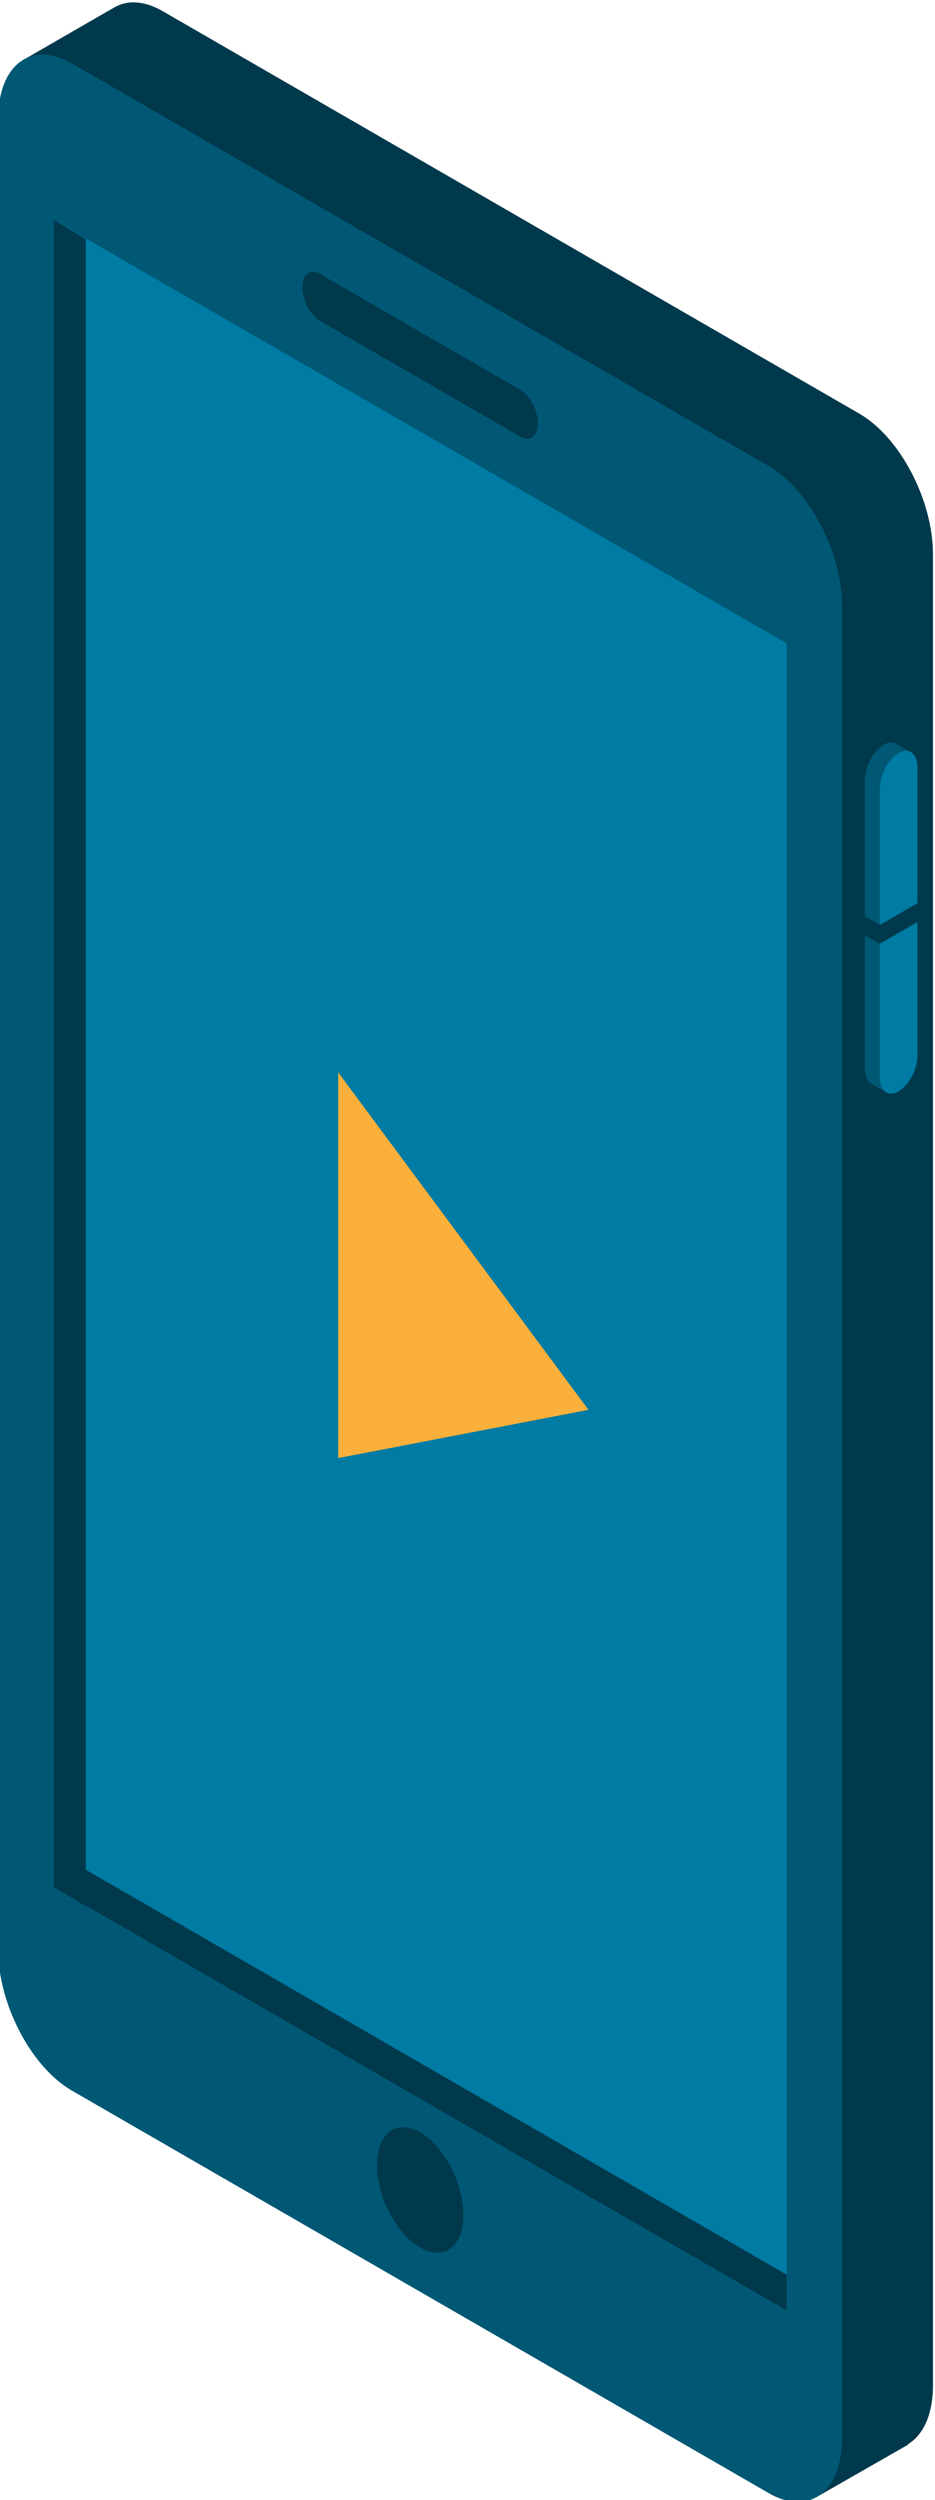 <?xml version="1.0" encoding="UTF-8" standalone="no"?>
<!-- Created with Inkscape (http://www.inkscape.org/) -->

<svg
   xmlns:dc="http://purl.org/dc/elements/1.1/"
   xmlns:cc="http://creativecommons.org/ns#"
   xmlns:rdf="http://www.w3.org/1999/02/22-rdf-syntax-ns#"
   xmlns:svg="http://www.w3.org/2000/svg"
   xmlns="http://www.w3.org/2000/svg"
   xmlns:sodipodi="http://sodipodi.sourceforge.net/DTD/sodipodi-0.dtd"
   xmlns:inkscape="http://www.inkscape.org/namespaces/inkscape"
   version="1.1"
   id="svg10"
   xml:space="preserve"
   width="41.628"
   height="111.238"
   viewBox="0 0 41.628 111.239"
   sodipodi:docname="mobile.svg"
   inkscape:version="0.92.3 (2405546, 2018-03-11)"><defs
     id="defs14"><clipPath
       clipPathUnits="userSpaceOnUse"
       id="clipPath112"><path
         d="M 0,500 H 500 V 0 H 0 Z"
         id="path110"
         inkscape:connector-curvature="0" /></clipPath><clipPath
       clipPathUnits="userSpaceOnUse"
       id="clipPath2388"><path
         d="M 0,500 H 500 V 0 H 0 Z"
         id="path2386"
         inkscape:connector-curvature="0" /></clipPath></defs><sodipodi:namedview
     pagecolor="#ffffff"
     bordercolor="#666666"
     borderopacity="1"
     objecttolerance="10"
     gridtolerance="10"
     guidetolerance="10"
     inkscape:pageopacity="0"
     inkscape:pageshadow="2"
     inkscape:window-width="2181"
     inkscape:window-height="1527"
     id="namedview12"
     showgrid="false"
     inkscape:zoom="1.5885"
     inkscape:cx="14.556415"
     inkscape:cy="23.795845"
     inkscape:window-x="1814"
     inkscape:window-y="251"
     inkscape:window-maximized="0"
     inkscape:current-layer="g108" /><g
     id="g18"
     inkscape:groupmode="layer"
     inkscape:label="131641-ORYF52-385"
     transform="matrix(1.333,0,0,-1.333,-318.777,420.776)"><g
       id="g26"
       transform="translate(414.2,326.473)" /><g
       id="g106"
       transform="translate(-13.555,25.857)"><g
         id="g108"
         clip-path="url(#clipPath112)"><g
           id="g342"
           transform="translate(32.039,358.098)" /><g
           id="g1122"
           transform="translate(281.401,275.996)"><path
             d="m 0,0 -23.273,13.437 c -0.641,0.369 -1.224,0.375 -1.662,0.092 l -0.001,0.003 -2.888,-1.666 2.094,-6.464 v -54.928 c 0,-1.811 1.099,-3.912 2.457,-4.697 l 20.735,-11.971 1.087,-3.355 3.081,1.761 -0.005,0.016 c 0.51,0.306 0.833,0.993 0.833,1.971 V -4.696 C 2.458,-2.887 1.357,-0.784 0,0"
             style="fill:#00394c;fill-opacity:1;fill-rule:nonzero;stroke:none"
             id="path1124"
             inkscape:connector-curvature="0" /></g><g
           id="g1126"
           transform="translate(280.826,269.553)"><path
             d="m 0,0 c 0,1.811 -1.101,3.914 -2.458,4.697 l -23.274,13.436 c -1.356,0.784 -2.457,-0.048 -2.457,-1.858 v -61.104 c 0,-1.81 1.101,-3.913 2.457,-4.697 L -2.458,-62.961 C -1.101,-63.746 0,-62.914 0,-61.104 Z"
             style="fill:#005875;fill-opacity:1;fill-rule:nonzero;stroke:none"
             id="path1128"
             inkscape:connector-curvature="0" /></g><g
           id="g1130"
           transform="translate(278.971,212.684)"><path
             d="M 0,0 -24.479,14.132 V 69.78 L 0,55.646 Z"
             style="fill:#007ba3;fill-opacity:1;fill-rule:nonzero;stroke:none"
             id="path1132"
             inkscape:connector-curvature="0" /></g><g
           id="g1134"
           transform="translate(278.971,213.881)"><path
             d="m 0,0 -23.406,13.514 v 54.429 l -1.073,0.64 V 14.134 12.935 l 1.073,-0.64 v 0.021 L 0,-1.197 Z"
             style="fill:#00394c;fill-opacity:1;fill-rule:nonzero;stroke:none"
             id="path1136"
             inkscape:connector-curvature="0" /></g><g
           id="g1138"
           transform="translate(270.663,275.673)"><path
             d="m 0,0 c 0,-0.433 -0.263,-0.632 -0.587,-0.444 l -6.689,3.863 c -0.325,0.187 -0.588,0.689 -0.588,1.122 0,0.431 0.263,0.63 0.588,0.443 L -0.587,1.121 C -0.263,0.934 0,0.432 0,0"
             style="fill:#00394c;fill-opacity:1;fill-rule:nonzero;stroke:none"
             id="path1140"
             inkscape:connector-curvature="0" /></g><g
           id="g1142"
           transform="translate(268.175,215.873)"><path
             d="m 0,0 c 0,-1.061 -0.646,-1.55 -1.443,-1.089 -0.798,0.459 -1.443,1.693 -1.443,2.756 0,1.062 0.645,1.551 1.443,1.09 C -0.646,2.298 0,1.063 0,0"
             style="fill:#00394c;fill-opacity:1;fill-rule:nonzero;stroke:none"
             id="path1144"
             inkscape:connector-curvature="0" /></g><g
           id="g1146"
           transform="translate(282.085,258.938)"><path
             d="M 0,0 0.008,0.004 V -0.004 L 1.26,0.718 V 5.255 C 1.26,5.489 1.187,5.659 1.069,5.742 1.067,5.744 1.063,5.744 1.062,5.747 1.062,5.748 1.059,5.748 1.057,5.75 1.055,5.751 1.051,5.752 1.049,5.754 1.049,5.755 1.045,5.755 1.043,5.757 1.041,5.758 1.037,5.76 1.035,5.761 1.033,5.762 1.031,5.762 1.029,5.764 1.027,5.766 1.024,5.767 1.022,5.768 1.021,5.77 1.019,5.77 1.017,5.771 1.015,5.773 1.013,5.774 1.009,5.776 1.007,5.777 1.005,5.777 1.003,5.779 1,5.78 0.999,5.781 0.995,5.783 0.993,5.784 0.991,5.785 0.989,5.786 0.987,5.789 0.983,5.789 0.982,5.79 0.981,5.792 0.979,5.792 0.976,5.794 0.975,5.794 0.971,5.796 0.97,5.798 0.967,5.799 0.965,5.799 0.963,5.801 0.961,5.802 0.958,5.803 0.956,5.805 0.953,5.806 0.951,5.807 0.949,5.808 0.947,5.81 0.944,5.811 0.944,5.812 0.94,5.813 0.938,5.815 0.937,5.816 0.934,5.818 0.933,5.818 0.929,5.819 0.927,5.82 0.925,5.82 0.923,5.823 0.921,5.825 0.919,5.825 0.915,5.827 0.914,5.828 0.911,5.829 0.908,5.831 0.907,5.833 0.903,5.833 0.902,5.834 0.901,5.835 0.898,5.836 0.896,5.838 0.895,5.839 0.891,5.84 0.89,5.841 0.889,5.842 0.885,5.844 0.883,5.845 0.881,5.847 0.878,5.847 0.877,5.848 0.875,5.85 0.871,5.852 0.869,5.852 0.867,5.854 0.864,5.854 0.862,5.856 0.86,5.857 0.858,5.859 0.856,5.86 0.854,5.861 0.853,5.861 0.849,5.863 L 0.843,5.867 C 0.84,5.869 0.837,5.87 0.835,5.871 0.834,5.873 0.831,5.873 0.829,5.875 0.827,5.876 0.825,5.876 0.823,5.878 0.821,5.879 0.818,5.881 0.815,5.882 0.814,5.883 0.811,5.884 0.81,5.885 0.807,5.887 0.805,5.888 0.803,5.889 0.801,5.891 0.798,5.891 0.795,5.893 0.793,5.894 0.791,5.895 0.789,5.896 0.787,5.898 0.784,5.899 0.782,5.901 0.78,5.902 0.778,5.902 0.776,5.903 0.774,5.905 0.772,5.905 0.771,5.907 0.767,5.909 0.765,5.91 0.763,5.911 0.761,5.913 0.759,5.913 0.755,5.916 0.754,5.917 0.751,5.917 0.749,5.918 0.747,5.92 0.745,5.921 0.743,5.922 0.741,5.924 0.738,5.924 0.736,5.925 0.734,5.927 0.73,5.928 0.729,5.93 0.727,5.931 0.725,5.931 0.723,5.933 0.721,5.935 0.718,5.936 0.717,5.937 0.713,5.939 0.711,5.939 0.709,5.941 0.707,5.941 0.704,5.943 0.702,5.944 0.7,5.946 0.698,5.946 0.696,5.947 0.694,5.949 0.692,5.95 0.688,5.952 0.687,5.953 0.685,5.953 0.683,5.955 0.68,5.957 0.677,5.958 0.675,5.959 0.674,5.961 0.671,5.961 0.669,5.962 0.667,5.964 0.665,5.965 0.663,5.966 0.661,5.968 0.658,5.968 0.656,5.97 0.654,5.971 0.65,5.972 0.649,5.973 0.646,5.975 0.645,5.976 0.643,5.978 0.641,5.979 0.638,5.979 0.637,5.981 0.635,5.982 0.631,5.983 0.629,5.983 0.627,5.986 0.624,5.987 0.623,5.988 0.62,5.99 0.619,5.99 0.616,5.991 0.614,5.994 0.612,5.994 0.608,5.996 0.607,5.997 0.604,5.998 0.603,6 0.6,6.001 0.599,6.001 0.595,6.002 0.594,6.004 0.591,6.005 0.589,6.006 0.587,6.008 0.585,6.008 0.583,6.01 0.581,6.011 0.578,6.012 0.576,6.014 0.574,6.015 0.572,6.016 0.569,6.018 0.456,6.103 0.3,6.106 0.127,6.007 -0.22,5.808 -0.5,5.272 -0.5,4.812 V 0.275 l 0.008,0.004 V 0.271 Z"
             style="fill:#005875;fill-opacity:1;fill-rule:nonzero;stroke:none"
             id="path1148"
             inkscape:connector-curvature="0" /></g><g
           id="g1150"
           transform="translate(282.838,259.297)"><path
             d="m 0,0 v 0.007 l -1.253,-0.722 v -4.453 c 0,-0.234 0.073,-0.403 0.191,-0.488 0.002,-0.001 0.004,-0.002 0.005,-0.003 0.002,-0.002 0.005,-0.002 0.006,-0.004 0.004,-10e-4 0.005,-0.002 0.008,-0.004 0.002,0 0.005,-0.001 0.006,-0.003 0.004,-0.001 0.006,-0.002 0.008,-0.005 0.002,0 0.004,-0.001 0.006,-0.003 0.002,-0.001 0.005,-0.002 0.007,-0.003 0.002,-0.002 0.003,-0.002 0.007,-0.004 10e-4,-0.001 0.004,-0.002 0.006,-0.003 0.002,-0.002 0.006,-0.002 0.007,-0.004 0.001,-10e-4 0.005,-0.002 0.007,-0.004 0.002,-0.001 0.006,-0.002 0.007,-0.003 0.001,-0.002 0.004,-0.003 0.005,-0.005 0.002,-0.001 0.005,-0.001 0.006,-0.003 0.004,-0.001 0.006,-0.002 0.008,-0.004 0.002,0 0.005,-10e-4 0.006,-0.003 0.004,-0.002 0.006,-0.003 0.008,-0.004 0.002,-0.001 0.004,-0.001 0.008,-0.004 0.001,0 0.004,-0.002 0.005,-0.003 0.002,-0.002 0.003,-0.003 0.007,-0.004 0.001,-0.001 0.004,-0.002 0.007,-0.004 0.001,-0.001 0.003,-0.001 0.006,-0.003 0.001,-0.001 0.005,-0.003 0.006,-0.004 0.003,-10e-4 0.007,-0.002 0.008,-0.003 0.003,-0.002 0.005,-0.003 0.006,-0.004 0.001,-0.002 0.004,-0.002 0.005,-0.004 0.004,0 0.005,-0.002 0.008,-0.003 0.004,-0.002 0.005,-0.003 0.008,-0.005 0.002,-10e-4 0.004,-10e-4 0.006,-0.003 0.002,-0.001 0.004,-0.003 0.008,-0.003 0.001,-0.002 0.004,-0.003 0.006,-0.004 0.001,-0.002 0.004,-0.002 0.006,-0.004 0.001,-0.002 0.004,-0.002 0.006,-0.003 0.002,-0.002 0.006,-0.003 0.007,-0.004 0.001,-0.002 0.005,-0.002 0.007,-0.004 0.002,-0.001 0.006,-0.001 0.007,-0.004 0.001,-0.002 0.005,-0.002 0.006,-0.003 0.002,-10e-4 0.004,-0.003 0.005,-0.004 0.004,-0.002 0.005,-0.002 0.008,-0.003 0.002,-0.002 0.005,-0.003 0.006,-0.004 0.004,-0.002 0.006,-0.002 0.008,-0.003 0.002,-0.002 0.004,-0.003 0.008,-0.005 0.001,-0.002 0.004,-0.002 0.006,-0.003 0.002,-0.001 0.003,-0.003 0.006,-0.004 0.001,-0.002 0.004,-0.002 0.006,-0.003 0.002,-10e-4 0.004,-0.002 0.007,-0.004 0.001,-0.002 0.005,-0.003 0.007,-0.003 0.002,-0.003 0.006,-0.003 0.007,-0.005 0.001,-0.001 0.005,-0.001 0.006,-0.002 0.002,-0.002 0.004,-0.004 0.006,-0.005 0.003,-10e-4 0.005,-0.002 0.007,-0.003 0.002,-0.002 0.004,-0.003 0.006,-0.004 0.004,-0.002 0.006,-0.002 0.008,-0.004 0.002,-0.002 0.004,-0.002 0.008,-0.004 0.001,-0.001 0.004,-0.002 0.006,-0.002 0.002,-0.003 0.003,-0.003 0.007,-0.005 10e-4,-0.001 0.003,-0.002 0.005,-0.003 0.001,-0.003 0.006,-0.003 0.007,-0.004 0.001,-0.002 0.005,-0.002 0.007,-0.005 0.002,-10e-4 0.005,-10e-4 0.006,-0.002 0.002,-0.002 0.006,-0.003 0.007,-0.003 0.002,-0.002 0.005,-0.003 0.006,-0.004 0.002,-0.002 0.004,-0.003 0.007,-0.004 0.002,-0.002 0.004,-0.002 0.006,-0.004 l 0.008,-0.004 c 0.003,-0.002 0.004,-0.002 0.008,-0.003 0.001,-0.002 0.004,-0.003 0.006,-0.004 0,-0.002 0.003,-0.002 0.007,-0.003 0.001,-0.003 0.004,-0.003 0.005,-0.005 0.002,-0.001 0.006,-0.001 0.007,-0.003 0.001,-0.002 0.005,-0.003 0.006,-0.004 0.003,-0.002 0.006,-0.002 0.007,-0.003 0.002,-0.001 0.006,-0.003 0.008,-0.004 0.001,-0.002 0.004,-0.002 0.005,-0.003 0.004,-0.002 0.005,-0.003 0.008,-0.005 0.113,-0.086 0.269,-0.089 0.442,0.011 0.346,0.201 0.627,0.735 0.627,1.196 v 4.452 L 0.499,-0.276 v 0.008 z"
             style="fill:#005875;fill-opacity:1;fill-rule:nonzero;stroke:none"
             id="path1152"
             inkscape:connector-curvature="0" /></g><g
           id="g1154"
           transform="translate(282.838,259.304)"><path
             d="m 0,0 0.507,-0.279 -1.252,-0.722 -0.508,0.279 z"
             style="fill:#00394c;fill-opacity:1;fill-rule:nonzero;stroke:none"
             id="path1156"
             inkscape:connector-curvature="0" /></g><g
           id="g1158"
           transform="translate(283.334,259.657)"><path
             d="M 0,0 V 4.537 C 0,4.998 -0.279,5.208 -0.626,5.009 -0.971,4.81 -1.252,4.275 -1.252,3.814 v -4.536 z"
             style="fill:#007ba3;fill-opacity:1;fill-rule:nonzero;stroke:none"
             id="path1160"
             inkscape:connector-curvature="0" /></g><g
           id="g1162"
           transform="translate(282.082,258.303)"><path
             d="m 0,0 v -4.453 c 0,-0.46 0.281,-0.673 0.626,-0.473 0.347,0.201 0.626,0.735 0.626,1.197 v 4.451 z"
             style="fill:#007ba3;fill-opacity:1;fill-rule:nonzero;stroke:none"
             id="path1164"
             inkscape:connector-curvature="0" /></g><g
           id="g1166"
           transform="translate(263.993,254.009)"><path
             d="M 0,0 8.36,-11.262 0,-12.872 Z"
             style="fill:#fbb03b;fill-opacity:1;fill-rule:nonzero;stroke:none"
             id="path1168"
             inkscape:connector-curvature="0" /></g></g></g></g></svg>